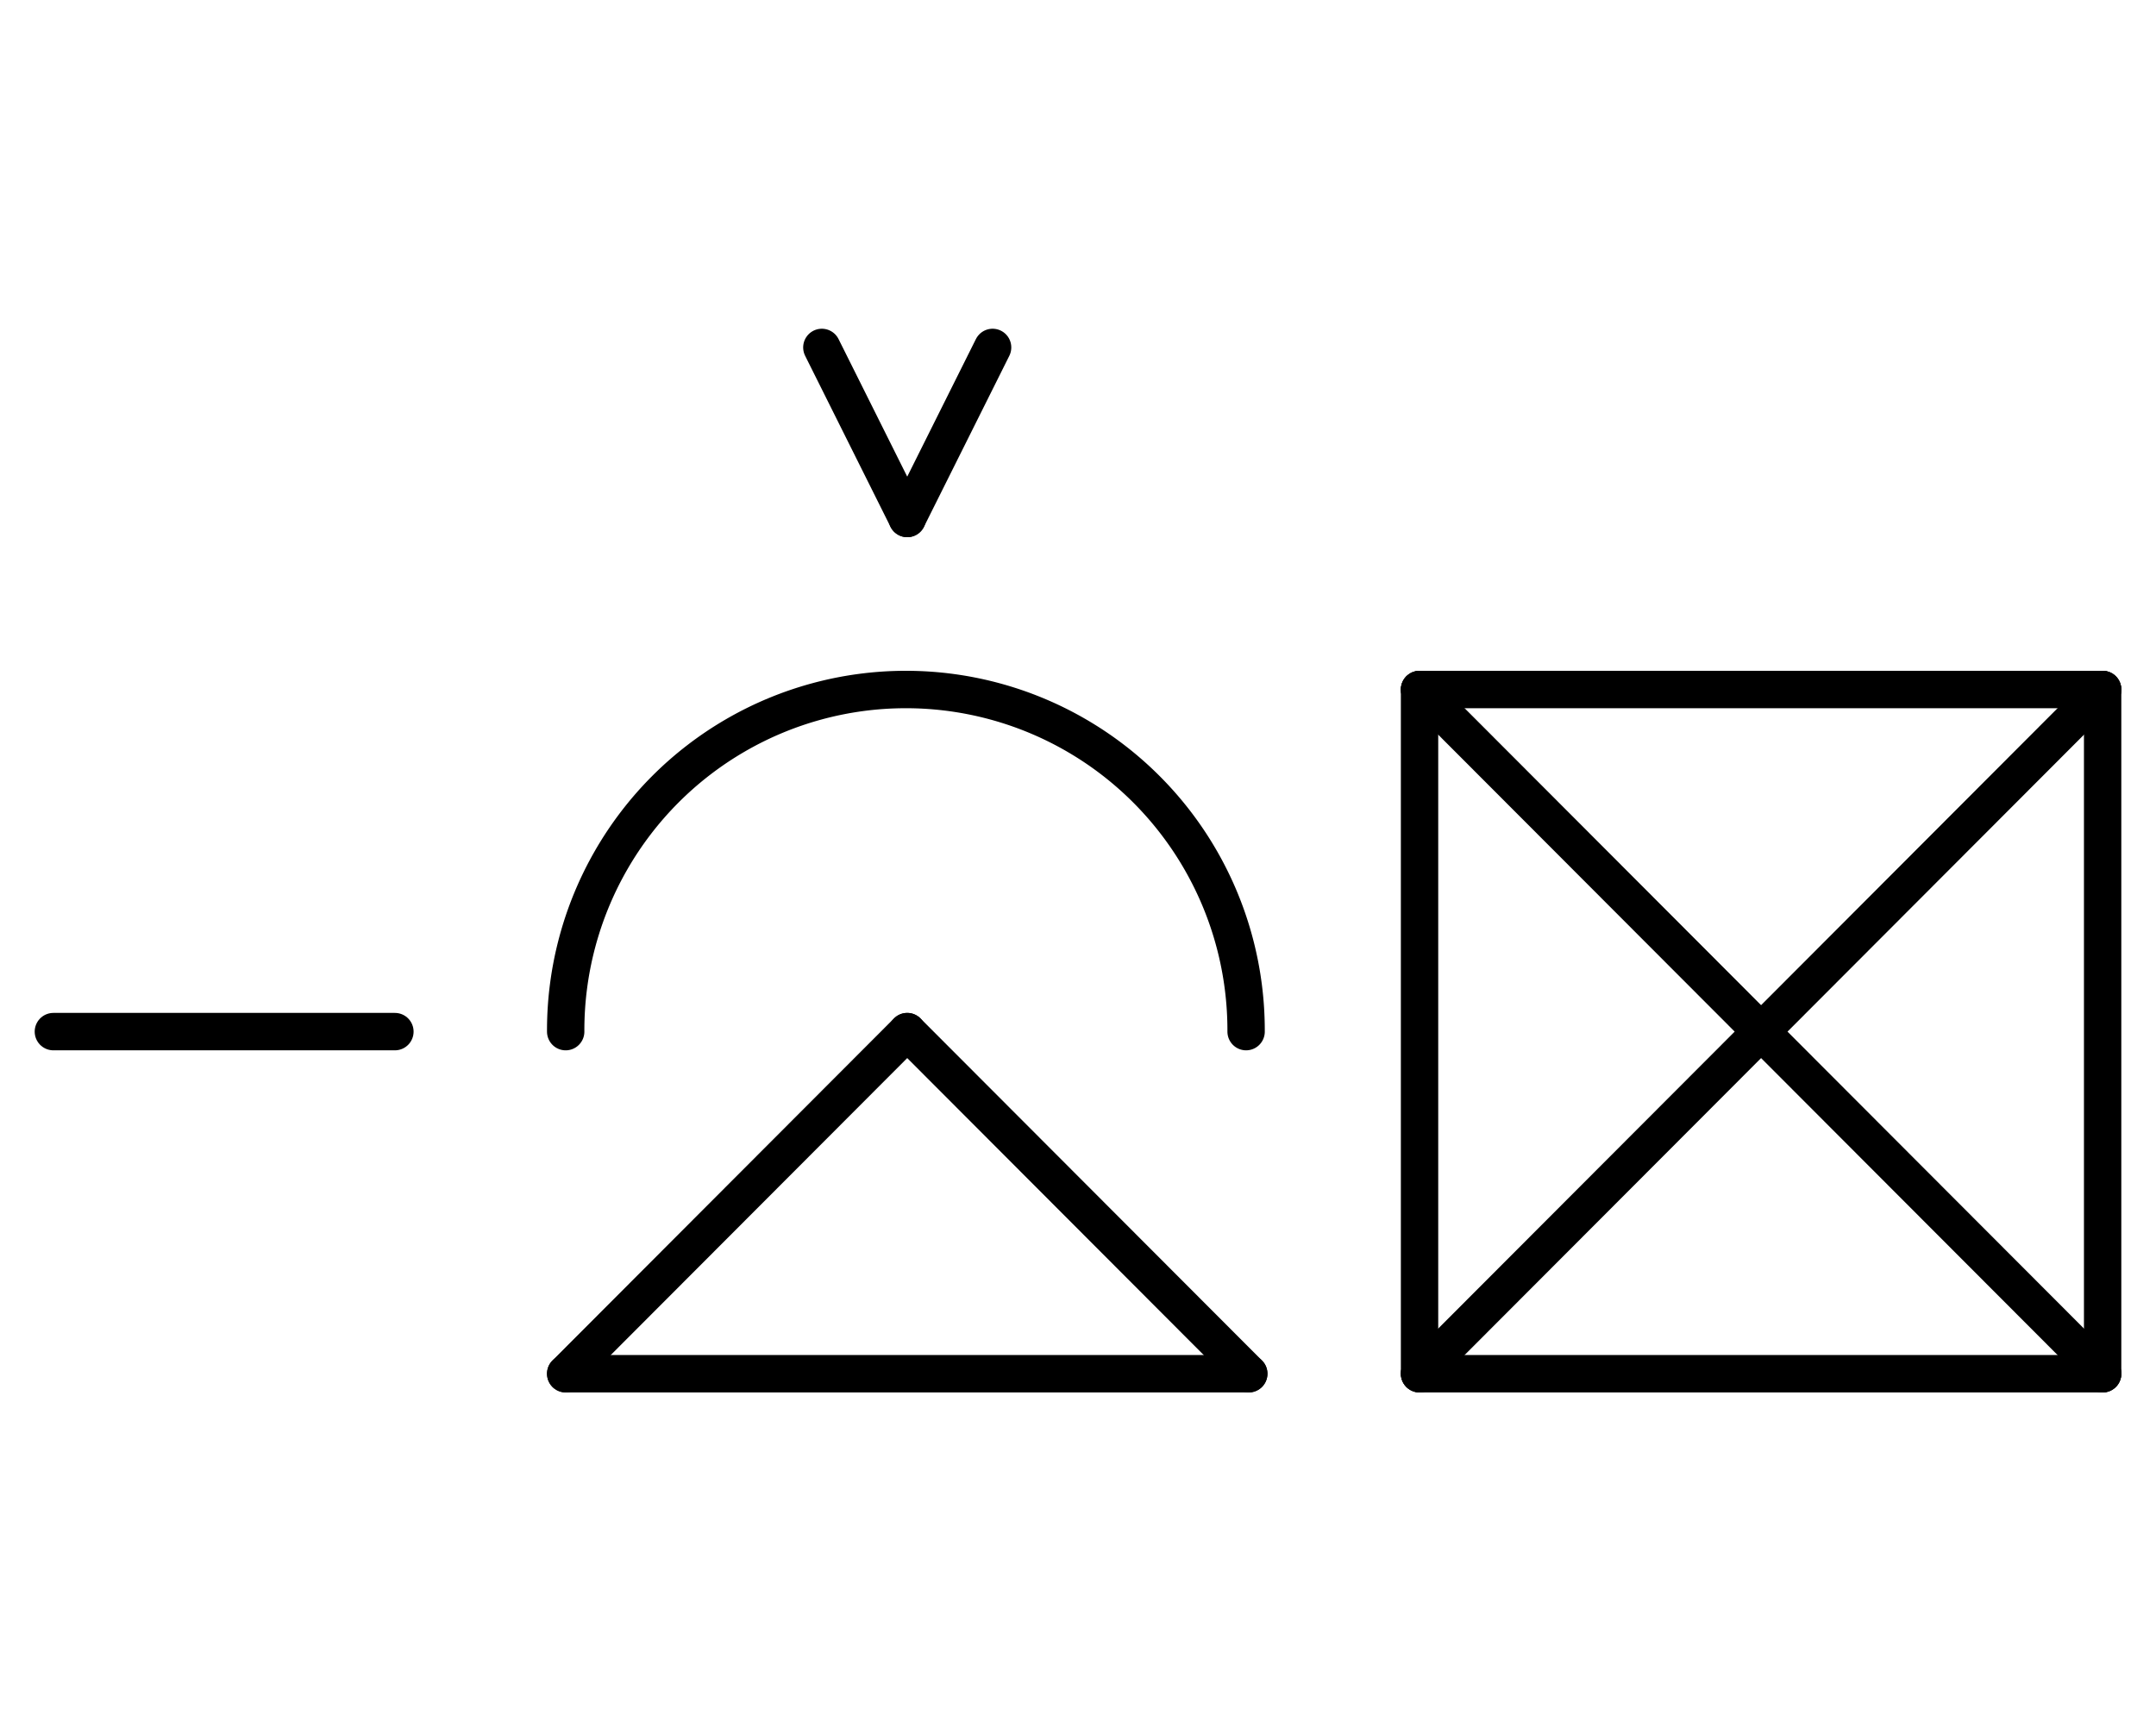 <?xml version="1.0" encoding="UTF-8" standalone="no"?>
<!DOCTYPE svg PUBLIC "-//W3C//DTD SVG 1.0//EN" "http://www.w3.org/TR/2001/REC-SVG-20010904/DTD/svg10.dtd">
<svg xmlns="http://www.w3.org/2000/svg" xmlns:xlink="http://www.w3.org/1999/xlink" fill-rule="evenodd" height="8.958in" preserveAspectRatio="none" stroke-linecap="round" viewBox="0 0 808 644" width="11.219in">
<style type="text/css">
.brush0 { fill: rgb(255,255,255); }
.pen0 { stroke: rgb(0,0,0); stroke-width: 1; stroke-linejoin: round; }
.font0 { font-size: 11px; font-family: "MS Sans Serif"; }
.pen1 { stroke: rgb(0,0,0); stroke-width: 14; stroke-linejoin: round; }
.brush1 { fill: none; }
.font1 { font-weight: bold; font-size: 16px; font-family: System, sans-serif; }
</style>
<g>
<path class="pen1" d="M 466.999,385.996 A 127.5,127.5 0 1 0 212.001,386" fill="none"/>
<line class="pen1" fill="none" x1="212" x2="340" y1="514" y2="386"/>
<line class="pen1" fill="none" x1="340" x2="468" y1="386" y2="514"/>
<line class="pen1" fill="none" x1="468" x2="212" y1="514" y2="514"/>
<line class="pen1" fill="none" x1="308" x2="340" y1="130" y2="194"/>
<line class="pen1" fill="none" x1="340" x2="372" y1="194" y2="130"/>
<line class="pen1" fill="none" x1="532" x2="788" y1="258" y2="258"/>
<line class="pen1" fill="none" x1="788" x2="788" y1="258" y2="514"/>
<line class="pen1" fill="none" x1="788" x2="532" y1="514" y2="514"/>
<line class="pen1" fill="none" x1="532" x2="532" y1="514" y2="258"/>
<line class="pen1" fill="none" x1="532" x2="788" y1="258" y2="514"/>
<line class="pen1" fill="none" x1="788" x2="532" y1="258" y2="514"/>
<line class="pen1" fill="none" x1="20" x2="148" y1="386" y2="386"/>
</g>
</svg>
